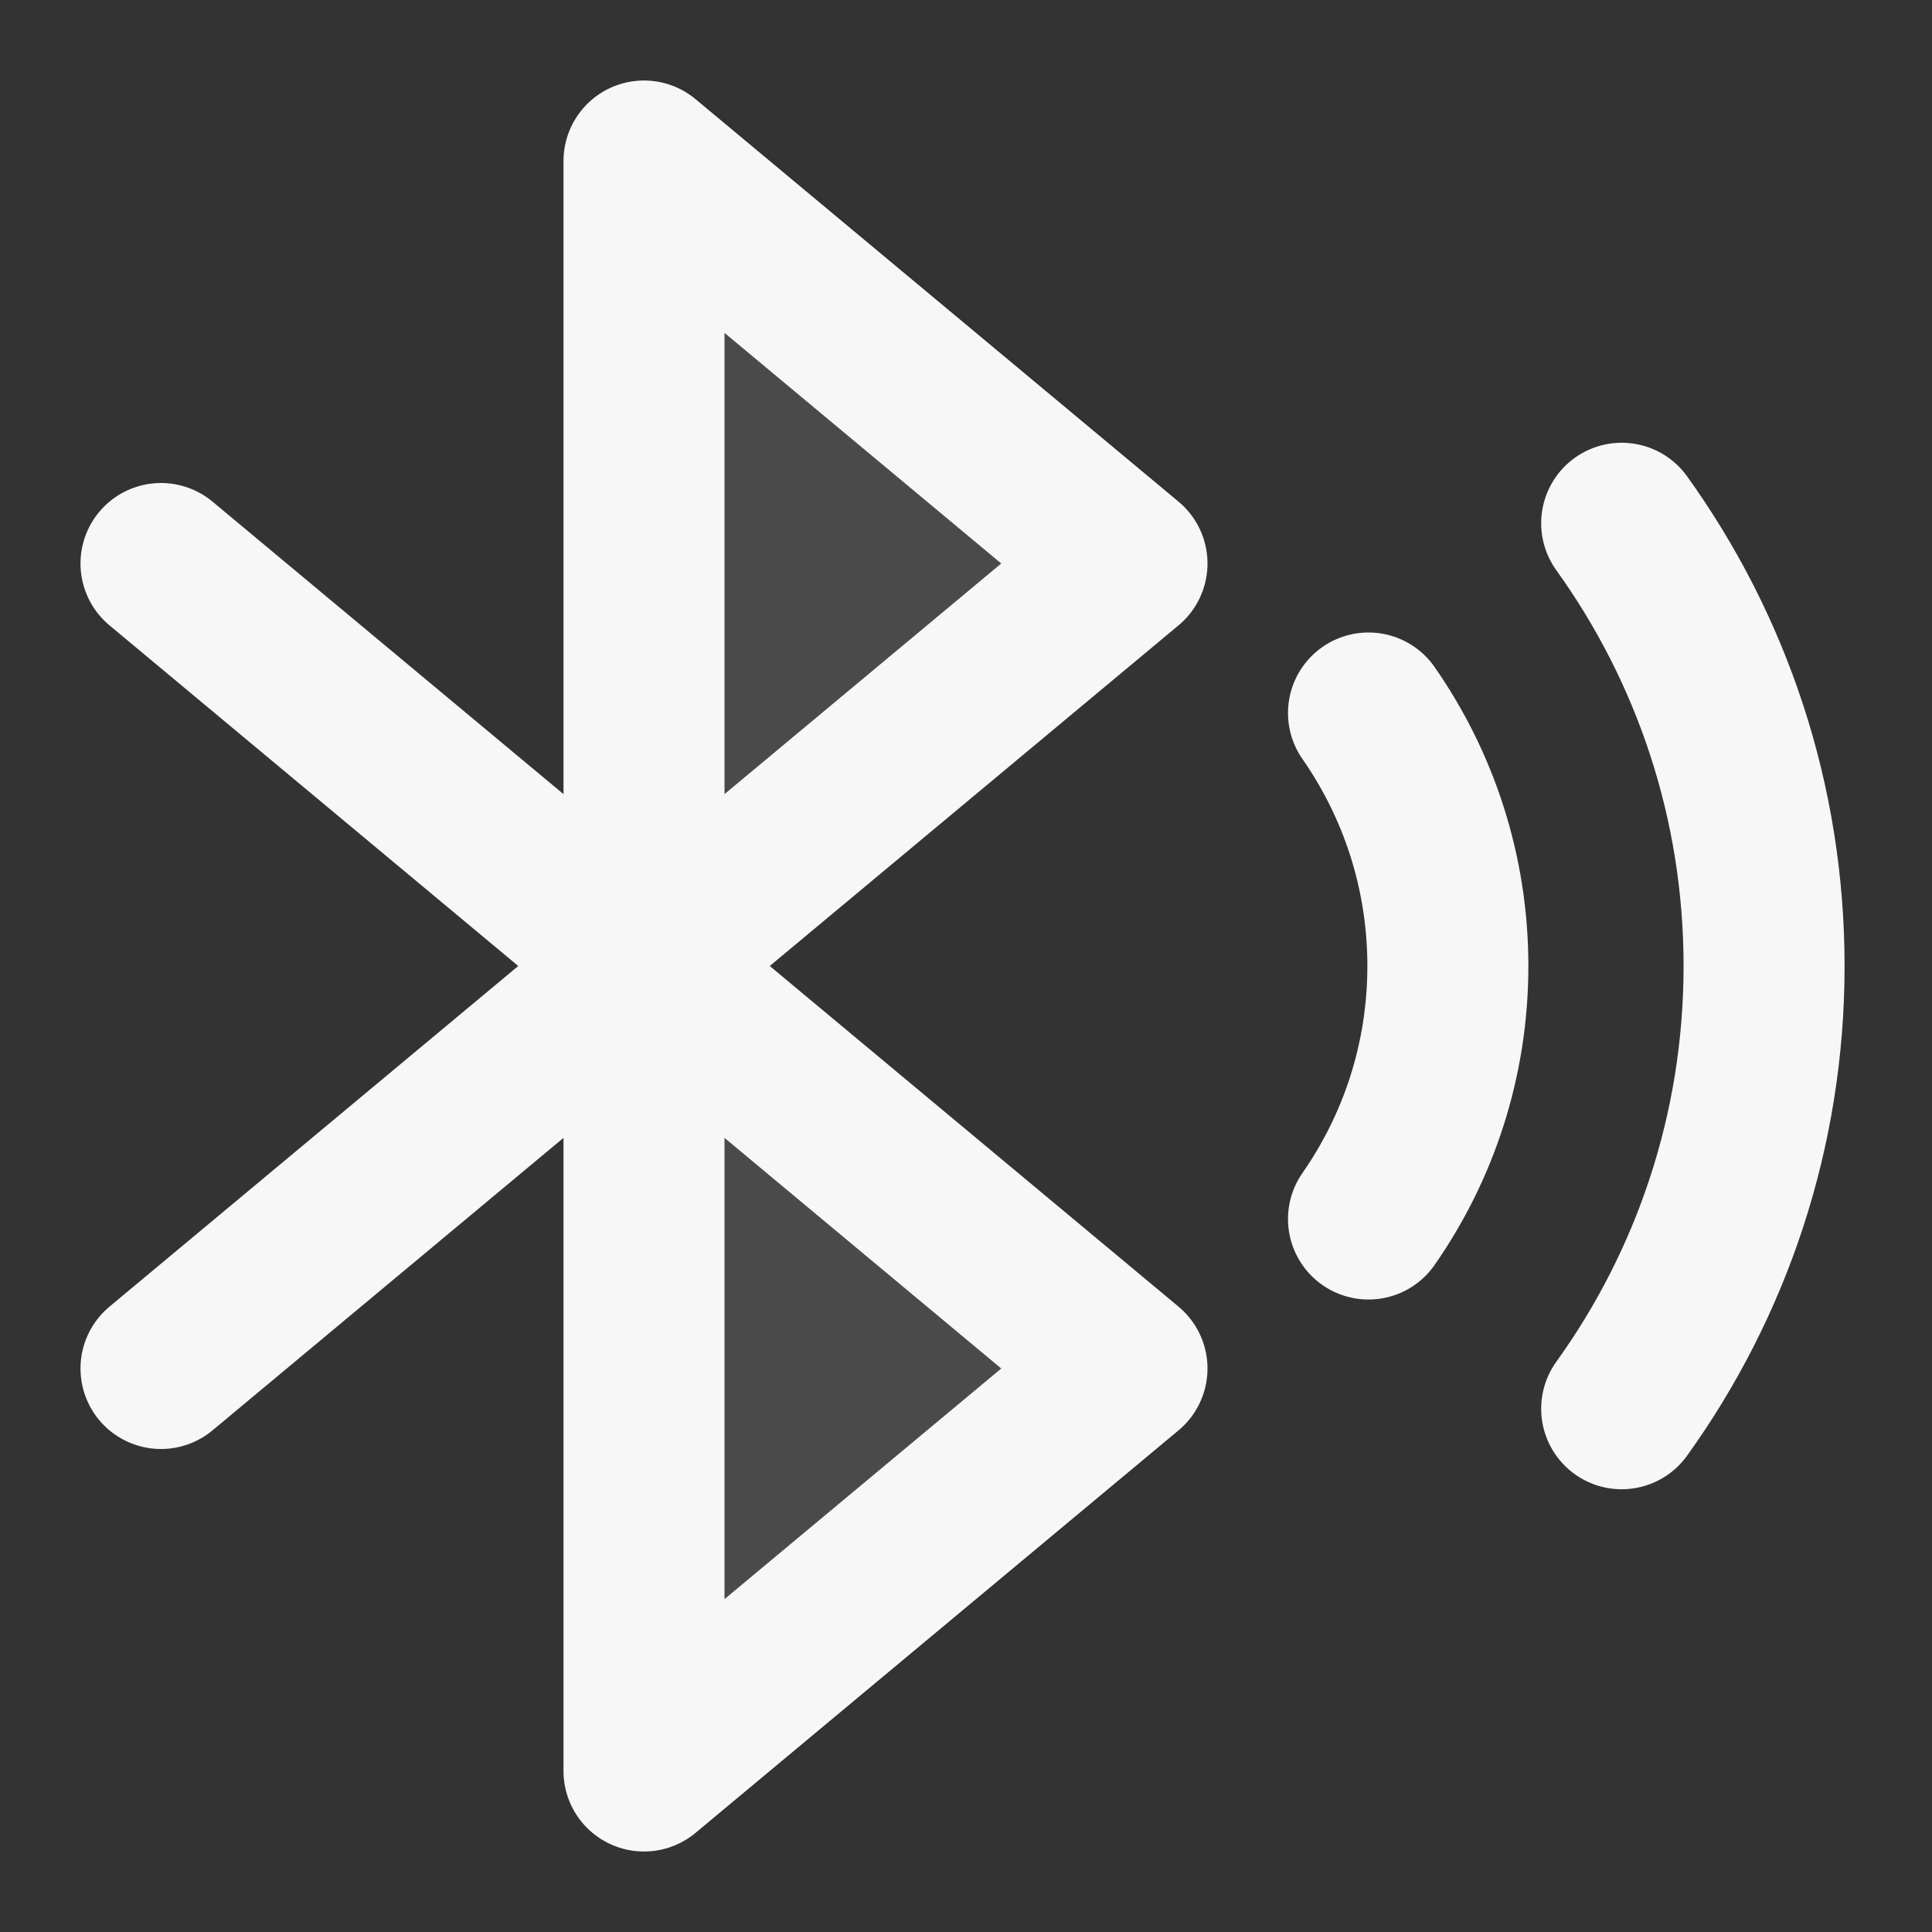 <svg width="24" height="24" xmlns="http://www.w3.org/2000/svg" viewBox="0 0 24 24"><rect x="0" y="0" width="24" height="24" fill="#333333" stroke="none"/><title>bluetooth signal</title><g fill="none" class="nc-icon-wrapper"><path opacity=".12" d="M14 17L8 22V12V2L14 7L8 12L14 17Z" fill="#F7F7F7"></path><path d="M2 7L14 17L8 22V2L14 7L2 17M20.145 6.5C21.258 8.048 21.914 9.947 21.914 12C21.914 14.053 21.258 15.952 20.145 17.5M17 8.857C17.621 9.748 17.986 10.832 17.986 12C17.986 13.169 17.621 14.252 17 15.143" stroke="#F7F7F7" stroke-width="2" stroke-linecap="round" stroke-linejoin="round"></path></g></svg>